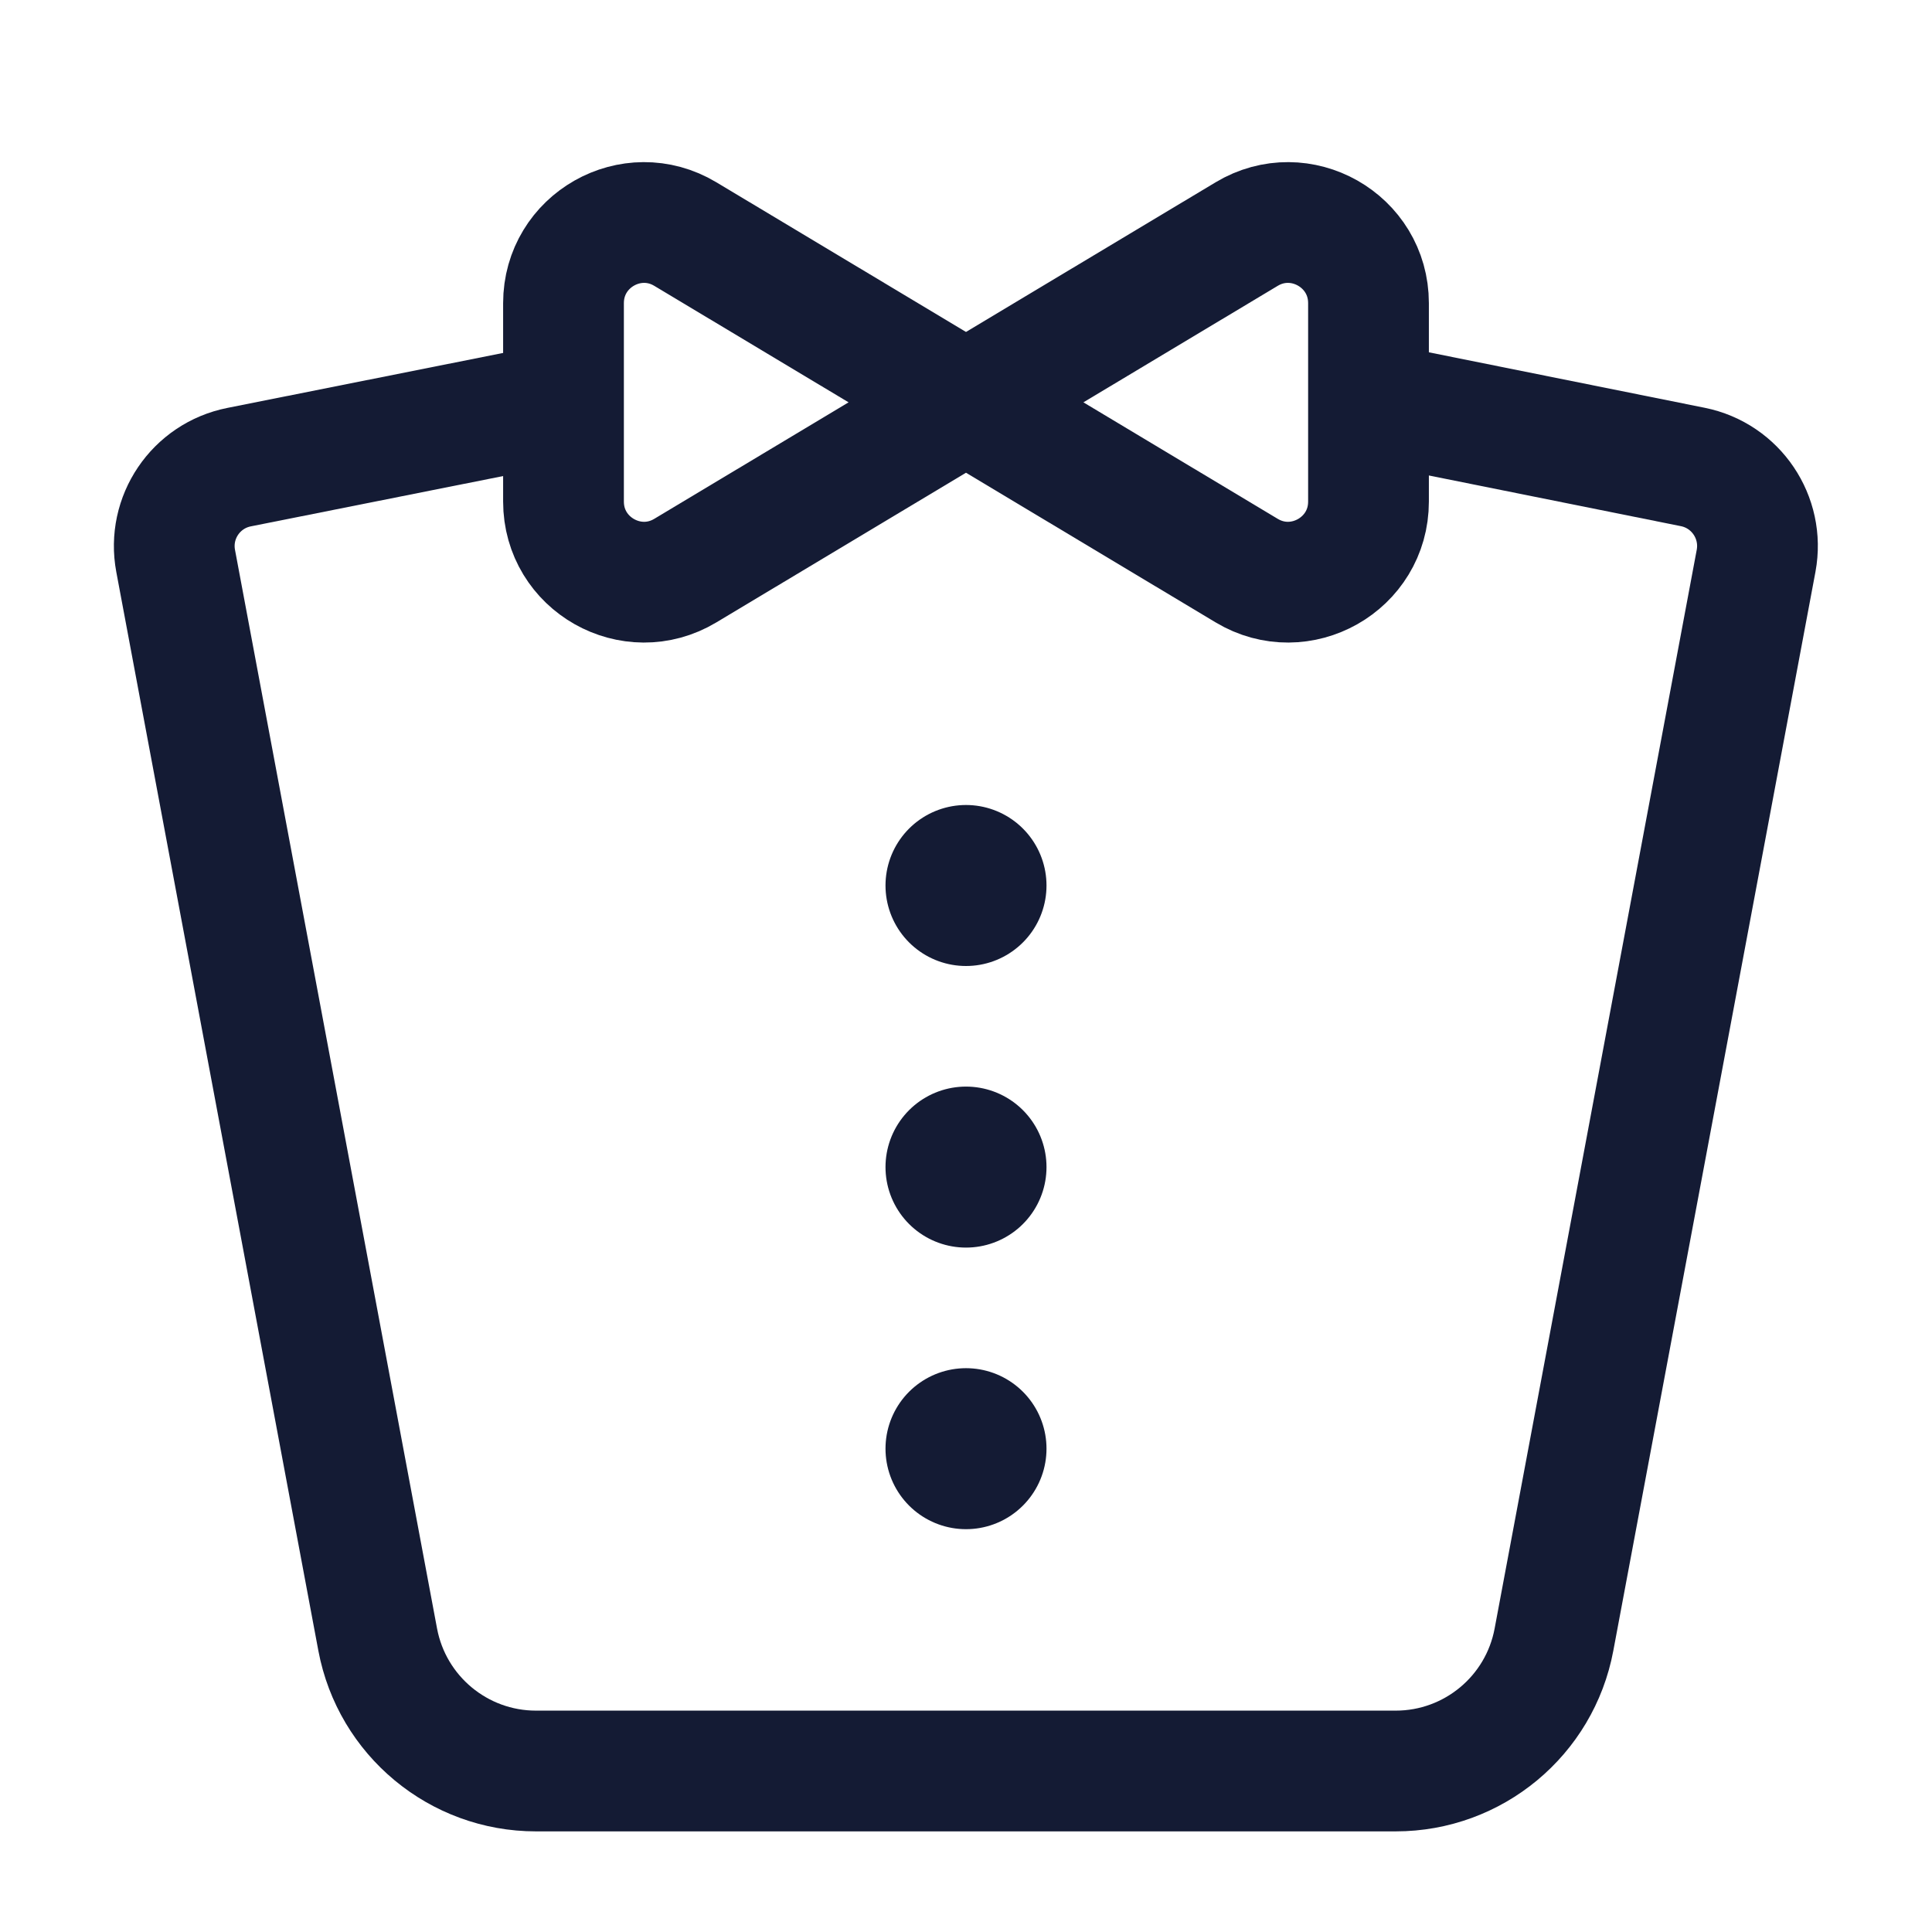 <svg width="24" height="24" viewBox="0 0 24 24" fill="none" xmlns="http://www.w3.org/2000/svg">
<path d="M12 11H12M12 14.498H12M12 17.996H12" stroke="#141B34" stroke-width="2" stroke-linecap="round" stroke-linejoin="round"/>
<path d="M12 4.998L15.486 2.908C16.152 2.508 17 2.988 17 3.766V6.231C17 7.008 16.152 7.488 15.486 7.088L12 4.998ZM12 4.998L8.514 2.908C7.848 2.508 7 2.988 7 3.766V6.231C7 7.008 7.848 7.488 8.514 7.088L12 4.998Z" stroke="#141B34" stroke-width="1.5" stroke-linejoin="round"/>
<path d="M17.046 5L21.029 5.801C21.565 5.909 21.915 6.428 21.815 6.966L19.304 20.368C19.127 21.314 18.301 22 17.338 22H6.658C5.696 22 4.87 21.314 4.692 20.368L2.182 6.968C2.081 6.429 2.432 5.91 2.97 5.803L6.998 5" stroke="#141B34" stroke-width="1.5"/>
</svg>
